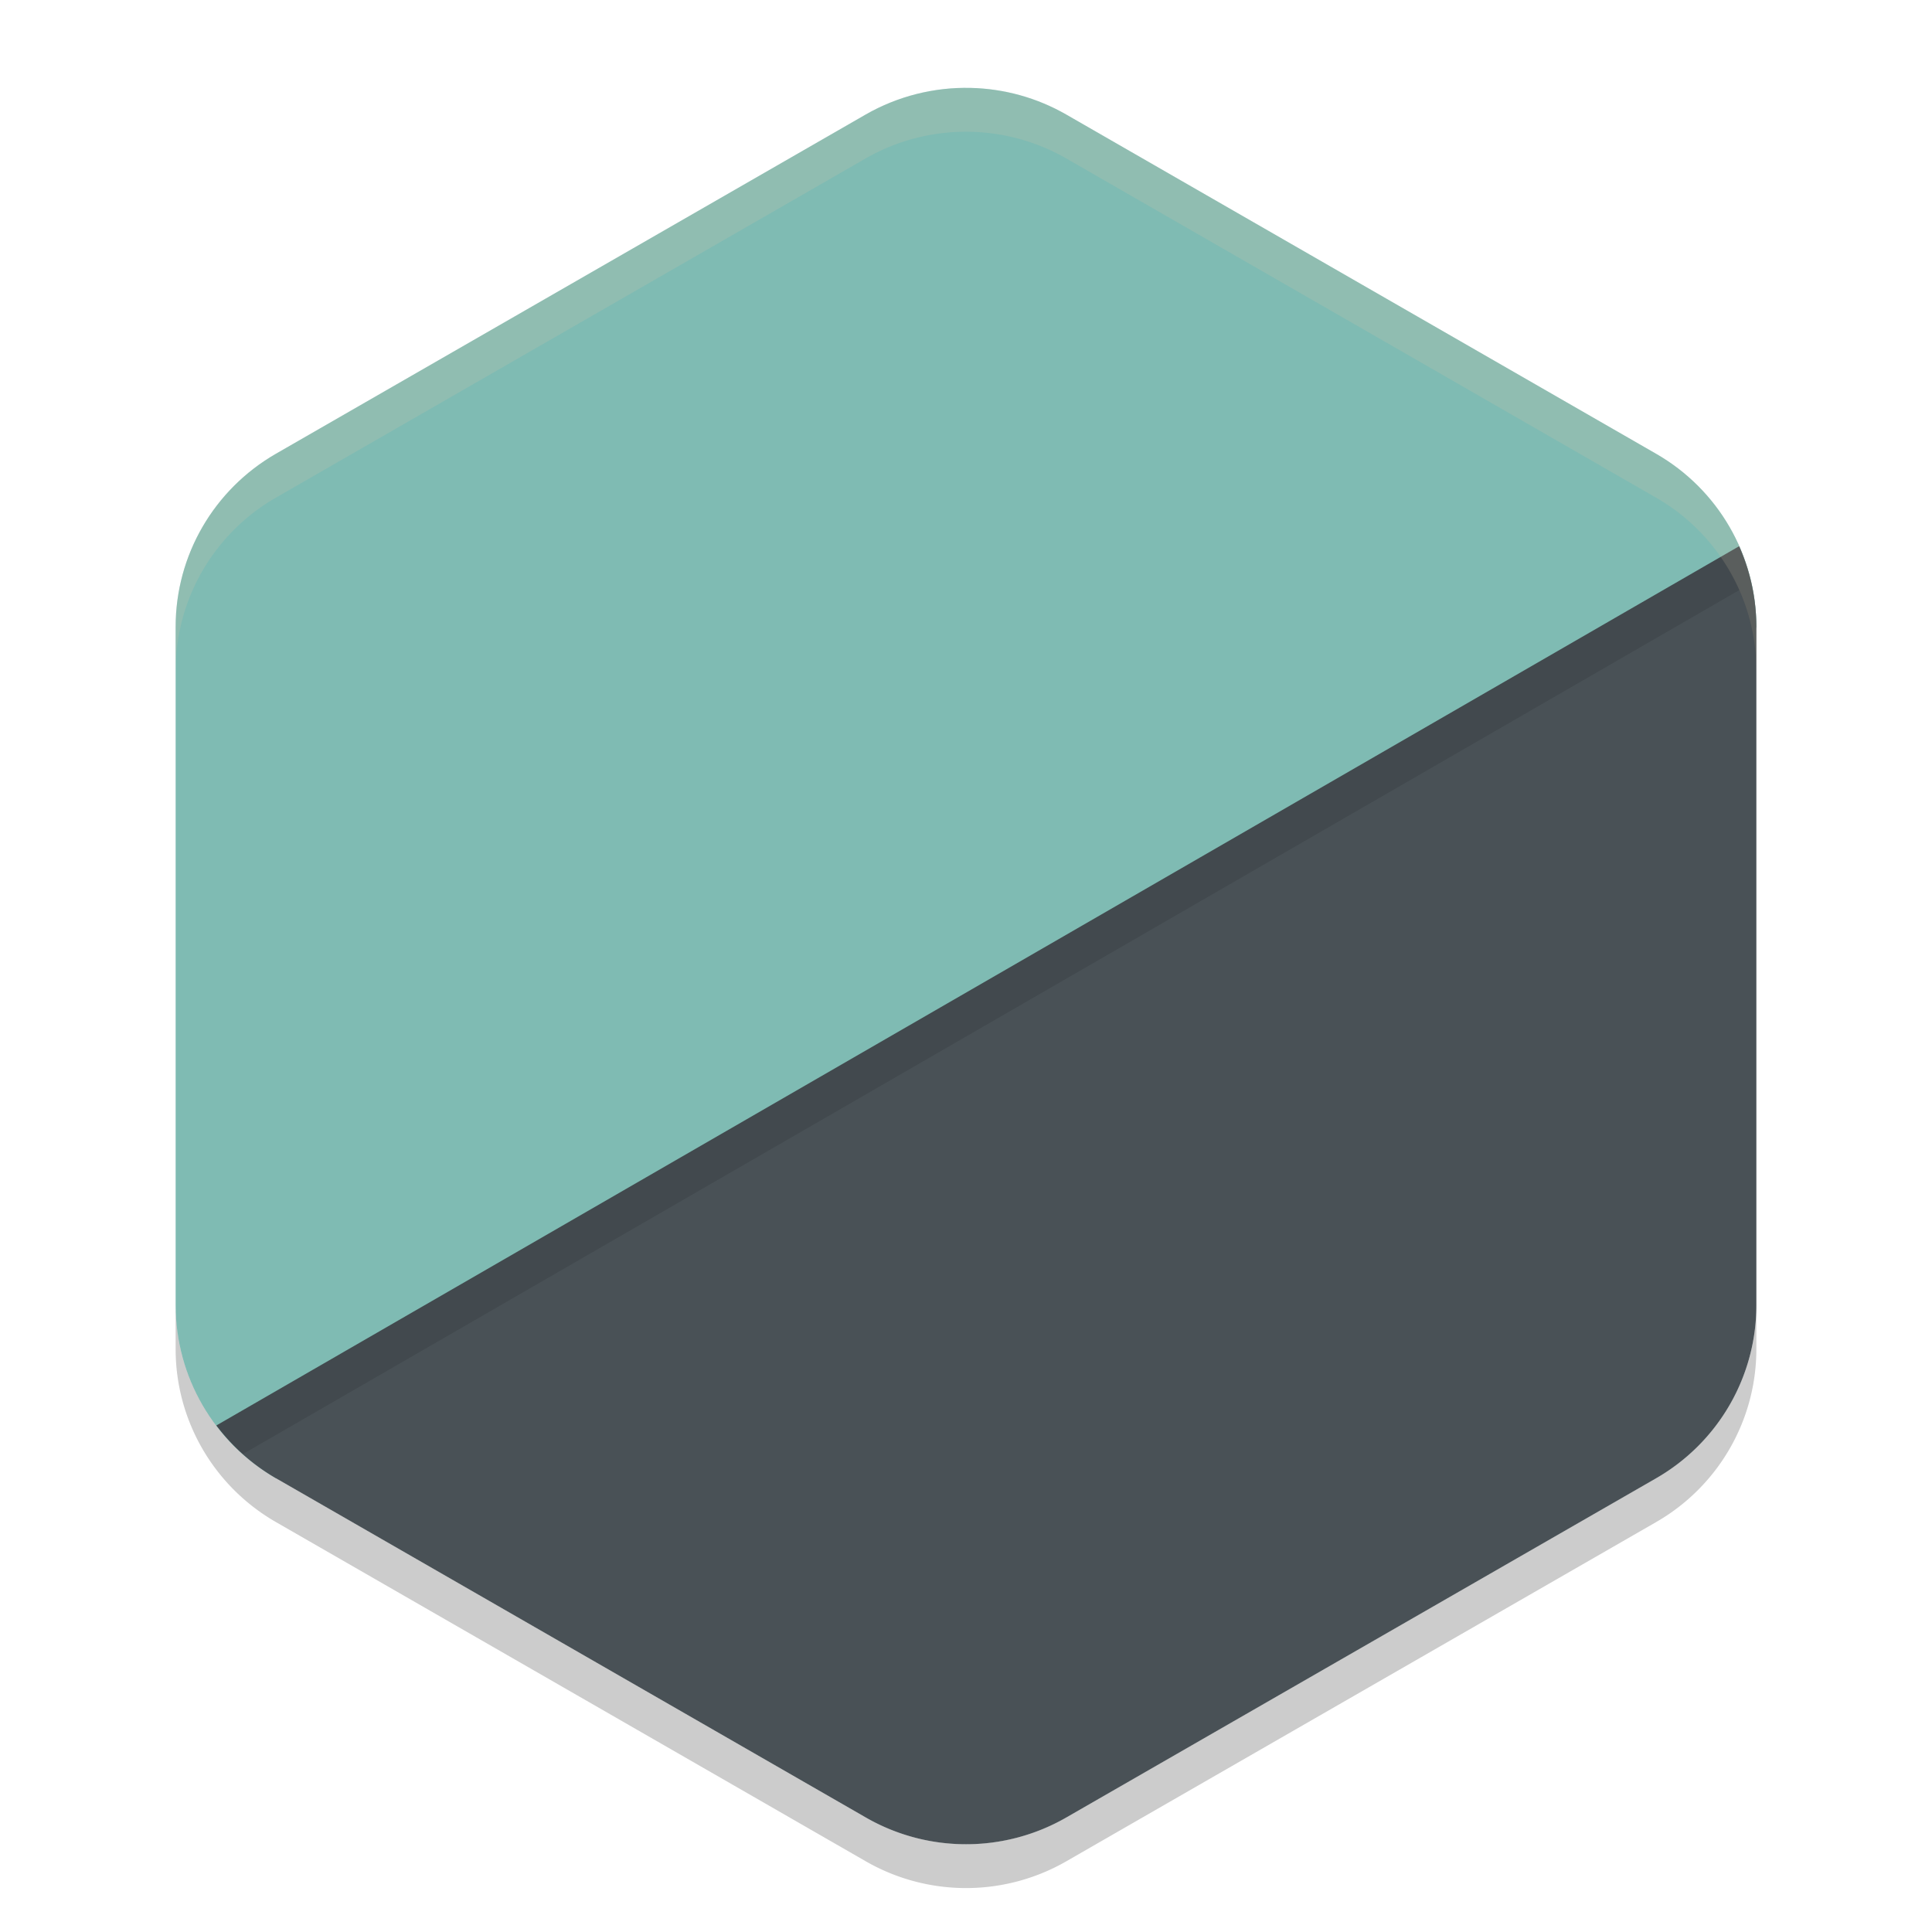 <svg xmlns="http://www.w3.org/2000/svg" width="22" height="22" version="1">
 <path style="fill:#7fbbb3" d="m 11.054,1.001 c -0.419,-0.01 -0.833,0.095 -1.196,0.303 L 3.142,5.167 C 2.435,5.574 2,6.324 2,7.137 v 7.726 c -4e-7,0.812 0.435,1.563 1.141,1.969 l 6.908,2.11 c 0.706,0.406 1.577,0.406 2.283,0 l 4.392,-2.606 c 0.706,-0.406 1.142,-1.157 1.142,-1.969 L 20,7.137 C 20,6.324 19.565,5.573 18.858,5.167 L 12.141,1.304 C 11.81,1.114 11.436,1.01 11.054,1.001 Z"/>
 <path style="opacity:0.2" d="m 2,14.863 v 0.5 a 2.283,2.274 0 0 0 1.142,1.969 l 6.717,3.863 a 2.283,2.274 0 0 0 2.283,0 l 6.717,-3.863 A 2.283,2.274 0 0 0 20,15.363 v -0.5 a 2.283,2.274 0 0 1 -1.142,1.969 l -6.717,3.863 a 2.283,2.274 0 0 1 -2.283,0 L 3.141,16.831 A 2.283,2.274 0 0 1 2,14.862 Z"/>
 <path style="fill:#495156" d="M 19.804,6.22 2.464,16.232 a 2.283,2.274 0 0 0 0.678,0.601 l 6.717,3.863 a 2.283,2.274 0 0 0 2.283,0 l 6.717,-3.863 A 2.283,2.274 0 0 0 20,14.864 V 7.137 A 2.283,2.274 0 0 0 19.804,6.22 Z"/>
 <path style="opacity:0.2;fill:#d3c6aa" d="M 11.053,1.002 A 2.283,2.274 0 0 0 9.858,1.304 L 3.141,5.167 A 2.283,2.274 0 0 0 2,7.137 V 7.637 A 2.283,2.274 0 0 1 3.142,5.667 L 9.858,1.804 a 2.283,2.274 0 0 1 1.195,-0.303 2.283,2.274 0 0 1 1.088,0.303 l 6.717,3.863 A 2.283,2.274 0 0 1 20,7.637 V 7.137 A 2.283,2.274 0 0 0 18.859,5.167 L 12.142,1.304 A 2.283,2.274 0 0 0 11.054,1.002 Z"/>
 <path style="opacity:0.1" d="M 19.805,6.22 2.464,16.232 a 2.283,2.274 0 0 0 0.301,0.326 L 19.805,6.72 A 2.283,2.274 0 0 1 20,7.637 V 7.137 A 2.283,2.274 0 0 0 19.805,6.22 Z"/>
</svg>
